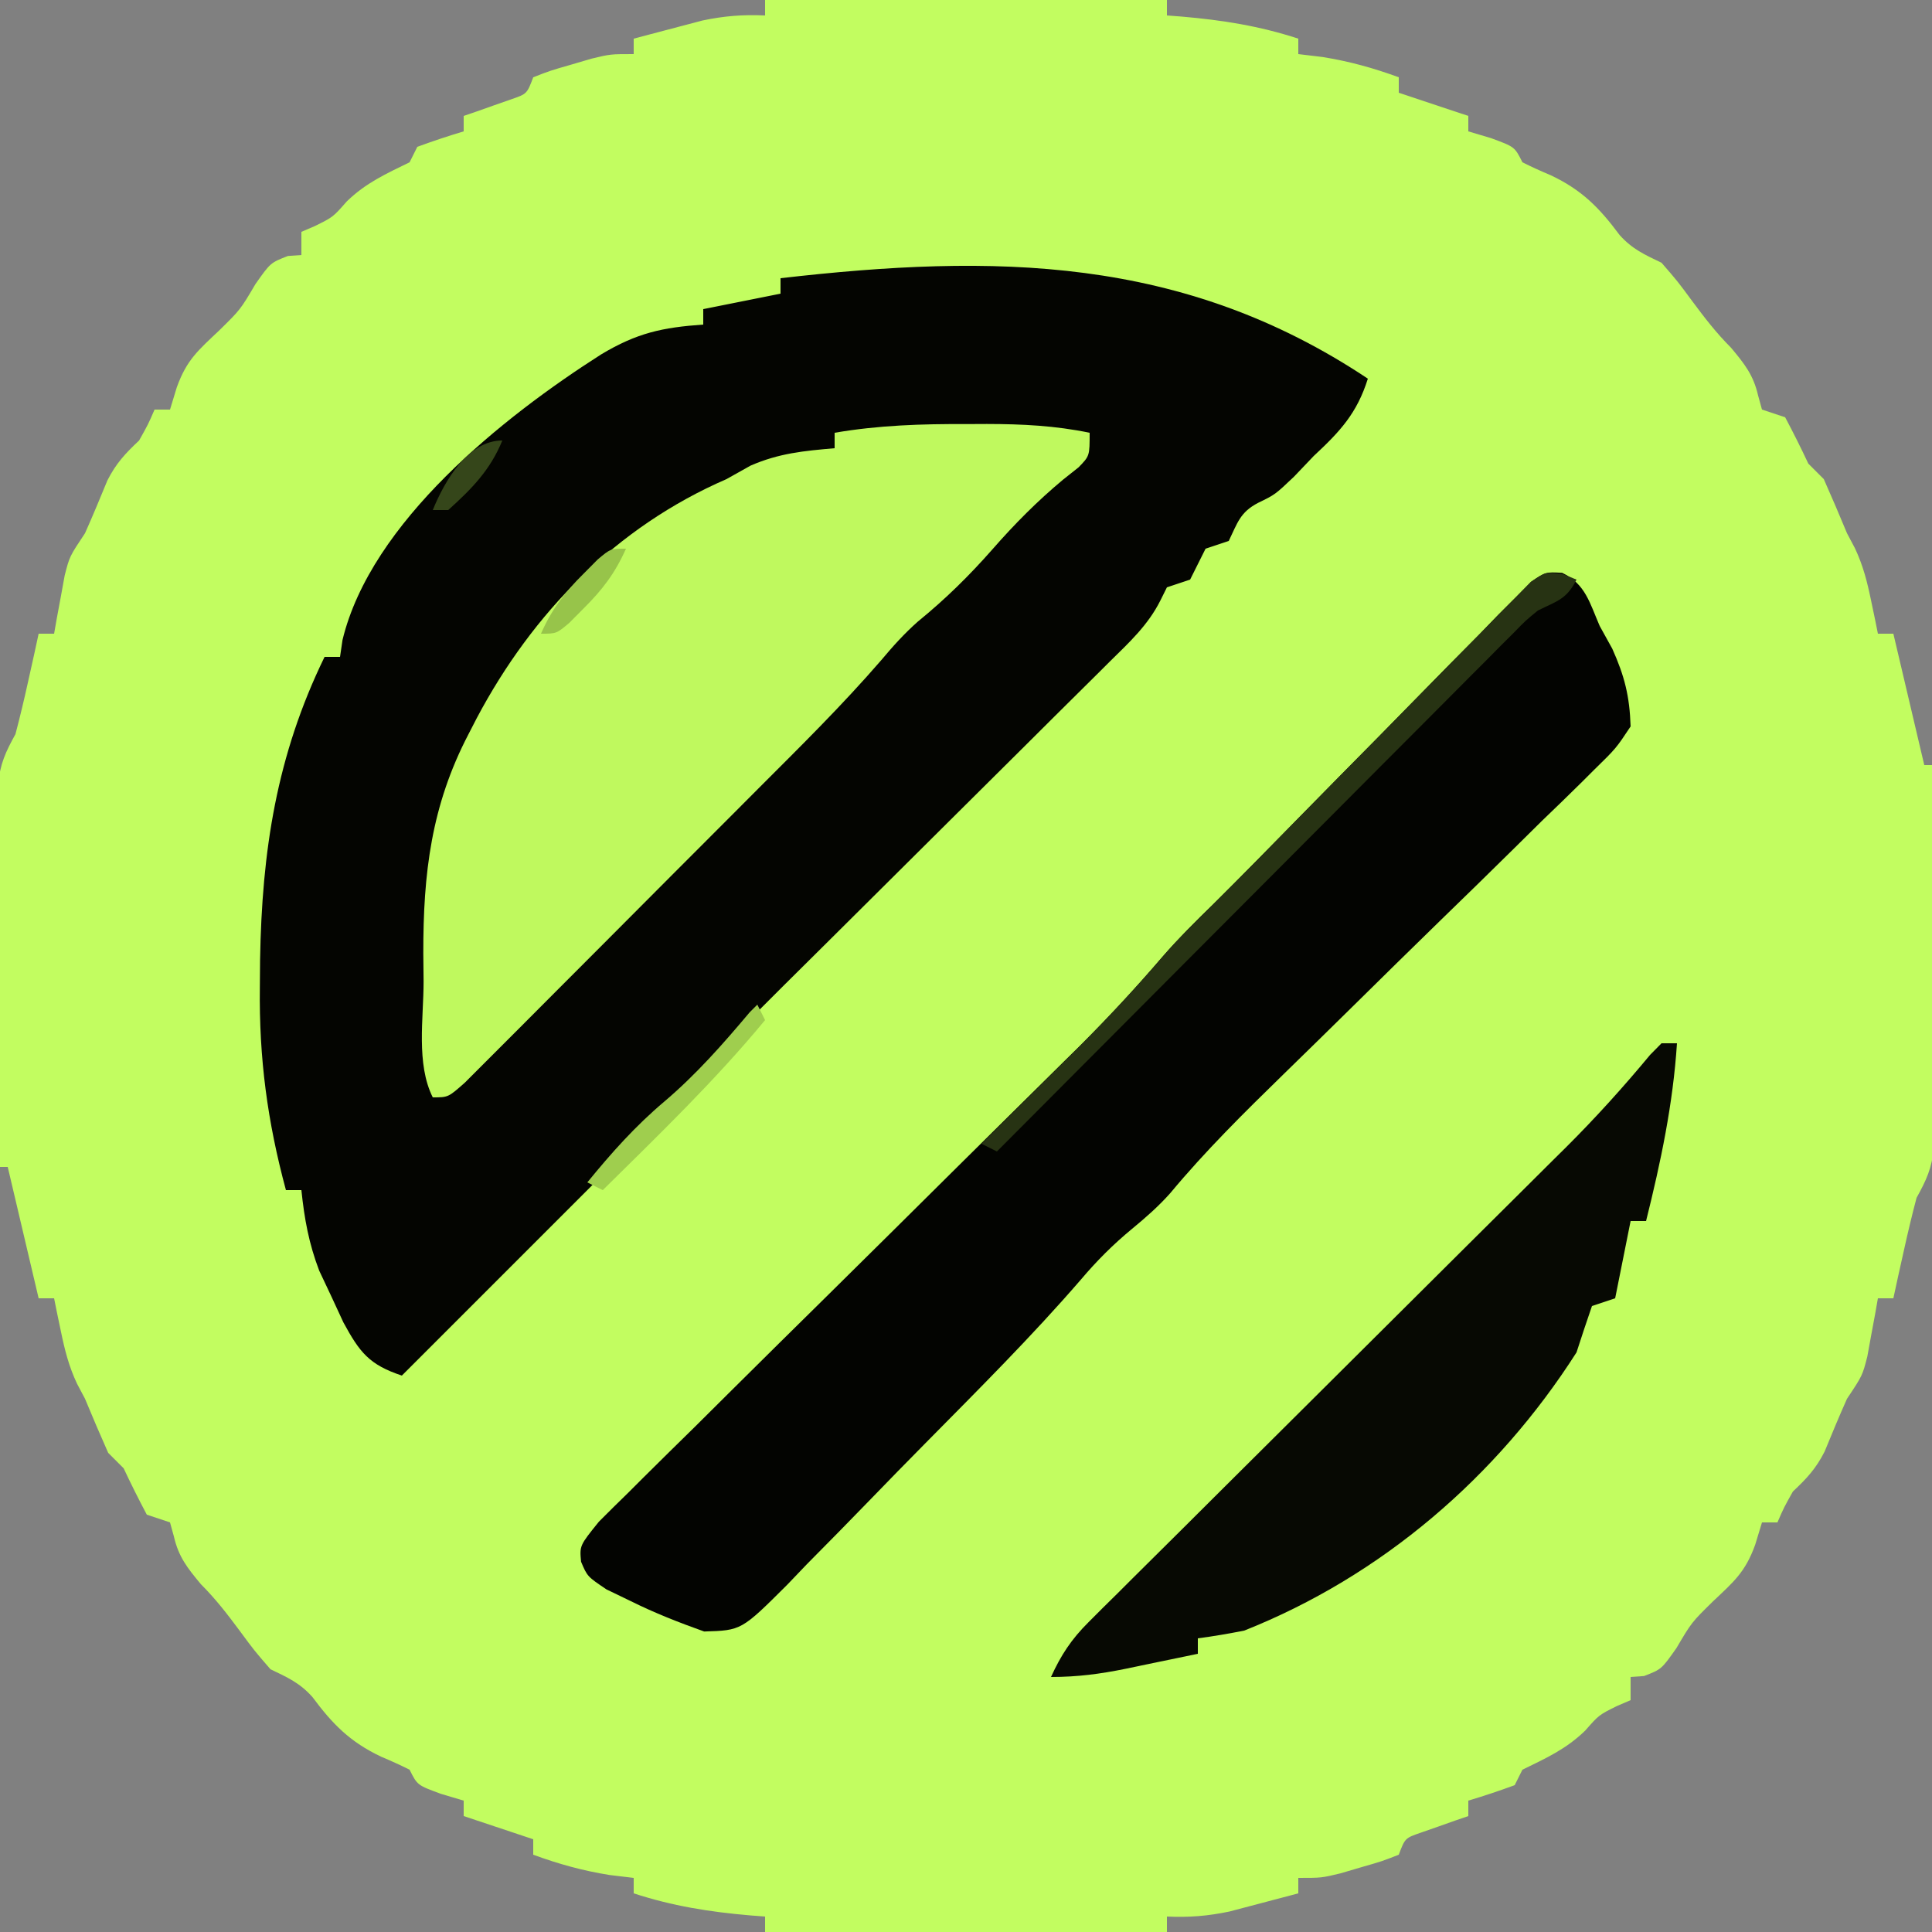 <?xml version="1.0" encoding="UTF-8"?>
<svg version="1.1" xmlns="http://www.w3.org/2000/svg" width="250" height="250">
<rect width="100%" height="100%" fill="#808080" stroke="none"/>
<path d="M0 0 C17.16 0 34.32 0 52 0 C52 0.66 52 1.32 52 2 C52.961 2.073 52.961 2.073 53.941 2.148 C59.212 2.604 63.97 3.36 69 5 C69 5.66 69 6.32 69 7 C70.547 7.186 70.547 7.186 72.125 7.375 C75.621 7.939 78.684 8.787 82 10 C82 10.66 82 11.32 82 12 C83.392 12.464 83.392 12.464 84.812 12.938 C86.875 13.625 88.938 14.312 91 15 C91 15.66 91 16.32 91 17 C91.969 17.289 92.939 17.578 93.938 17.875 C97 19 97 19 98 21 C99.207 21.608 100.442 22.163 101.688 22.688 C105.698 24.589 107.954 26.879 110.578 30.414 C112.218 32.243 113.802 32.947 116 34 C118.062 36.375 118.062 36.375 120 39 C121.606 41.162 123.093 43.093 125 45 C126.739 47.087 127.89 48.52 128.5 51.188 C128.665 51.786 128.83 52.384 129 53 C129.99 53.33 130.98 53.66 132 54 C133.05 55.974 134.05 57.976 135 60 C135.66 60.66 136.32 61.32 137 62 C138.031 64.32 139.029 66.654 140 69 C140.507 69.955 140.507 69.955 141.023 70.93 C142.092 73.195 142.621 75.3 143.125 77.75 C143.293 78.549 143.46 79.348 143.633 80.172 C143.754 80.775 143.875 81.378 144 82 C144.66 82 145.32 82 146 82 C147.98 90.415 147.98 90.415 150 99 C150.33 99 150.66 99 151 99 C151.051 106.332 151.086 113.665 151.11 120.997 C151.12 123.492 151.134 125.987 151.151 128.481 C151.175 132.066 151.186 135.65 151.195 139.234 C151.206 140.351 151.216 141.468 151.227 142.619 C151.227 143.659 151.227 144.7 151.227 145.772 C151.231 146.687 151.236 147.602 151.241 148.545 C150.983 151.173 150.268 152.711 149 155 C148.411 157.238 147.872 159.49 147.375 161.75 C147.115 162.92 146.854 164.091 146.586 165.297 C146.393 166.189 146.199 167.081 146 168 C145.34 168 144.68 168 144 168 C143.879 168.687 143.758 169.374 143.633 170.082 C143.381 171.434 143.381 171.434 143.125 172.812 C142.881 174.152 142.881 174.152 142.633 175.52 C142 178 142 178 140 181 C138.987 183.264 138.042 185.55 137.098 187.844 C135.976 190.046 134.787 191.324 133 193 C131.824 195.1 131.824 195.1 131 197 C130.34 197 129.68 197 129 197 C128.567 198.423 128.567 198.423 128.125 199.875 C126.837 203.454 125.358 204.661 122.625 207.25 C119.897 209.929 119.897 209.929 117.938 213.25 C116 216 116 216 113.75 216.875 C113.172 216.916 112.595 216.958 112 217 C112 217.99 112 218.98 112 220 C111.422 220.248 110.845 220.495 110.25 220.75 C107.906 221.91 107.906 221.91 106.125 223.938 C103.653 226.337 101.077 227.496 98 229 C97.67 229.66 97.34 230.32 97 231 C95.021 231.727 93.02 232.398 91 233 C91 233.66 91 234.32 91 235 C90.434 235.193 89.868 235.387 89.285 235.586 C88.552 235.846 87.818 236.107 87.062 236.375 C86.332 236.63 85.601 236.885 84.848 237.148 C82.813 237.853 82.813 237.853 82 240 C79.82 240.852 79.82 240.852 77.125 241.625 C76.241 241.885 75.356 242.146 74.445 242.414 C72 243 72 243 69 243 C69 243.66 69 244.32 69 245 C67.106 245.507 65.21 246.006 63.312 246.5 C61.729 246.918 61.729 246.918 60.113 247.344 C57.289 247.939 54.872 248.128 52 248 C52 248.66 52 249.32 52 250 C34.84 250 17.68 250 0 250 C0 249.34 0 248.68 0 248 C-0.641 247.951 -1.281 247.902 -1.941 247.852 C-7.212 247.396 -11.97 246.64 -17 245 C-17 244.34 -17 243.68 -17 243 C-18.031 242.876 -19.062 242.752 -20.125 242.625 C-23.621 242.061 -26.684 241.213 -30 240 C-30 239.34 -30 238.68 -30 238 C-30.928 237.691 -31.856 237.381 -32.812 237.062 C-34.875 236.375 -36.938 235.688 -39 235 C-39 234.34 -39 233.68 -39 233 C-39.969 232.711 -40.939 232.423 -41.938 232.125 C-45 231 -45 231 -46 229 C-47.207 228.392 -48.442 227.837 -49.688 227.312 C-53.698 225.411 -55.954 223.121 -58.578 219.586 C-60.218 217.757 -61.802 217.053 -64 216 C-66.062 213.625 -66.062 213.625 -68 211 C-69.606 208.838 -71.093 206.907 -73 205 C-74.739 202.913 -75.89 201.48 -76.5 198.812 C-76.665 198.214 -76.83 197.616 -77 197 C-77.99 196.67 -78.98 196.34 -80 196 C-81.05 194.026 -82.05 192.024 -83 190 C-83.66 189.34 -84.32 188.68 -85 188 C-86.031 185.68 -87.029 183.346 -88 181 C-88.338 180.363 -88.675 179.726 -89.023 179.07 C-90.092 176.805 -90.621 174.7 -91.125 172.25 C-91.293 171.451 -91.46 170.652 -91.633 169.828 C-91.754 169.225 -91.875 168.622 -92 168 C-92.66 168 -93.32 168 -94 168 C-95.98 159.585 -95.98 159.585 -98 151 C-98.33 151 -98.66 151 -99 151 C-99.051 143.668 -99.086 136.335 -99.11 129.003 C-99.12 126.508 -99.134 124.013 -99.151 121.519 C-99.175 117.934 -99.186 114.35 -99.195 110.766 C-99.206 109.649 -99.216 108.532 -99.227 107.381 C-99.227 106.341 -99.227 105.3 -99.227 104.228 C-99.231 103.313 -99.236 102.398 -99.241 101.455 C-98.983 98.827 -98.268 97.289 -97 95 C-96.411 92.762 -95.872 90.51 -95.375 88.25 C-94.984 86.494 -94.984 86.494 -94.586 84.703 C-94.393 83.811 -94.199 82.919 -94 82 C-93.34 82 -92.68 82 -92 82 C-91.818 80.969 -91.818 80.969 -91.633 79.918 C-91.465 79.017 -91.298 78.116 -91.125 77.188 C-90.963 76.294 -90.8 75.401 -90.633 74.48 C-90 72 -90 72 -88 69 C-86.987 66.736 -86.042 64.45 -85.098 62.156 C-83.976 59.954 -82.787 58.676 -81 57 C-79.824 54.9 -79.824 54.9 -79 53 C-78.34 53 -77.68 53 -77 53 C-76.711 52.051 -76.422 51.102 -76.125 50.125 C-74.837 46.546 -73.358 45.339 -70.625 42.75 C-67.897 40.071 -67.897 40.071 -65.938 36.75 C-64 34 -64 34 -61.75 33.125 C-61.172 33.084 -60.595 33.042 -60 33 C-60 32.01 -60 31.02 -60 30 C-59.422 29.753 -58.845 29.505 -58.25 29.25 C-55.906 28.09 -55.906 28.09 -54.125 26.062 C-51.653 23.663 -49.077 22.504 -46 21 C-45.67 20.34 -45.34 19.68 -45 19 C-43.021 18.273 -41.02 17.602 -39 17 C-39 16.34 -39 15.68 -39 15 C-38.434 14.807 -37.868 14.613 -37.285 14.414 C-36.552 14.154 -35.818 13.893 -35.062 13.625 C-34.332 13.37 -33.601 13.115 -32.848 12.852 C-30.813 12.147 -30.813 12.147 -30 10 C-27.82 9.148 -27.82 9.148 -25.125 8.375 C-24.241 8.115 -23.356 7.854 -22.445 7.586 C-20 7 -20 7 -17 7 C-17 6.34 -17 5.68 -17 5 C-15.106 4.493 -13.21 3.994 -11.312 3.5 C-9.729 3.082 -9.729 3.082 -8.113 2.656 C-5.289 2.061 -2.872 1.872 0 2 C0 1.34 0 0.68 0 0 Z " fill="#C2FD60" transform="translate(99,0)"/>
<path d="M0 0 C-1.408 4.481 -3.588 6.826 -7 10 C-7.846 10.887 -8.691 11.774 -9.562 12.688 C-12 15 -12 15 -14.188 16.062 C-16.538 17.278 -16.872 18.67 -18 21 C-19.485 21.495 -19.485 21.495 -21 22 C-21.495 22.99 -21.495 22.99 -22 24 C-22.495 24.99 -22.495 24.99 -23 26 C-24.485 26.495 -24.485 26.495 -26 27 C-26.282 27.566 -26.563 28.132 -26.853 28.715 C-28.444 31.885 -30.848 34.101 -33.348 36.56 C-33.893 37.103 -34.438 37.647 -35 38.207 C-36.801 40.002 -38.61 41.79 -40.418 43.578 C-41.677 44.831 -42.935 46.084 -44.193 47.337 C-47.509 50.64 -50.83 53.936 -54.152 57.231 C-59.454 62.489 -64.748 67.754 -70.039 73.022 C-71.88 74.853 -73.724 76.679 -75.568 78.506 C-80.755 83.656 -85.851 88.804 -90.595 94.373 C-92.611 96.707 -94.792 98.848 -97 101 C-98.047 102.045 -99.093 103.091 -100.138 104.138 C-108.425 112.425 -116.713 120.713 -125 129 C-129.223 127.592 -130.45 126.013 -132.57 122.109 C-133.083 121.001 -133.596 119.892 -134.125 118.75 C-134.643 117.652 -135.161 116.553 -135.695 115.422 C-137.035 111.909 -137.612 108.728 -138 105 C-138.66 105 -139.32 105 -140 105 C-142.397 96.135 -143.49 87.925 -143.375 78.75 C-143.366 77.576 -143.356 76.401 -143.346 75.191 C-143.104 61.122 -141.232 48.784 -135 36 C-134.34 36 -133.68 36 -133 36 C-132.841 34.919 -132.841 34.919 -132.68 33.816 C-128.994 18.545 -111.877 4.932 -99.209 -3.142 C-94.569 -5.924 -91.282 -6.629 -86 -7 C-86 -7.66 -86 -8.32 -86 -9 C-82.7 -9.66 -79.4 -10.32 -76 -11 C-76 -11.66 -76 -12.32 -76 -13 C-48.433 -16.163 -23.942 -15.961 0 0 Z " fill="#040501" transform="translate(177,49)"/>
<path d="M0 0 C3.004 1.414 3.569 3.907 4.856 6.874 C5.661 8.328 5.661 8.328 6.481 9.811 C8.078 13.367 8.73 15.967 8.856 19.874 C6.974 22.712 6.974 22.712 4.124 25.499 C3.608 26.014 3.093 26.528 2.562 27.059 C0.855 28.755 -0.878 30.421 -2.613 32.089 C-3.81 33.268 -5.005 34.45 -6.199 35.633 C-9.348 38.747 -12.521 41.836 -15.699 44.921 C-19.535 48.65 -23.344 52.406 -27.155 56.16 C-30.127 59.085 -33.103 62.006 -36.092 64.914 C-41.169 69.864 -46.171 74.807 -50.711 80.265 C-52.242 81.985 -53.869 83.409 -55.644 84.874 C-58.111 86.911 -60.208 89.008 -62.275 91.45 C-68.645 98.818 -75.553 105.691 -82.393 112.62 C-84.768 115.026 -87.135 117.439 -89.483 119.872 C-92.212 122.698 -94.973 125.492 -97.738 128.284 C-98.996 129.599 -98.996 129.599 -100.279 130.941 C-106.203 136.846 -106.203 136.846 -111.027 136.99 C-114.297 135.819 -117.408 134.609 -120.519 133.061 C-121.558 132.56 -122.597 132.059 -123.667 131.542 C-126.144 129.874 -126.144 129.874 -126.954 127.962 C-127.144 125.874 -127.144 125.874 -124.654 122.789 C-123.43 121.554 -122.191 120.332 -120.943 119.121 C-120.271 118.451 -119.6 117.78 -118.908 117.089 C-116.675 114.865 -114.425 112.659 -112.175 110.452 C-110.62 108.909 -109.066 107.364 -107.513 105.818 C-103.41 101.74 -99.292 97.677 -95.171 93.616 C-89.389 87.914 -83.625 82.192 -77.86 76.472 C-74.79 73.426 -71.715 70.386 -68.635 67.35 C-67.217 65.948 -65.798 64.546 -64.38 63.144 C-63.749 62.525 -63.118 61.905 -62.468 61.267 C-58.694 57.529 -55.136 53.663 -51.677 49.631 C-49.609 47.262 -47.396 45.067 -45.144 42.874 C-41.356 39.113 -37.62 35.303 -33.886 31.488 C-30.517 28.052 -27.134 24.629 -23.751 21.206 C-21.965 19.395 -20.183 17.579 -18.406 15.759 C-15.839 13.132 -13.257 10.521 -10.671 7.913 C-9.876 7.092 -9.081 6.272 -8.262 5.426 C-7.518 4.681 -6.774 3.937 -6.007 3.169 C-5.356 2.507 -4.705 1.845 -4.034 1.163 C-2.144 -0.126 -2.144 -0.126 0 0 Z " fill="#030401" transform="translate(202.144,74.126)"/>
<path d="M0 0 C0.872 -0.004 1.744 -0.008 2.643 -0.012 C7.188 -0.005 11.465 0.2 15.938 1.125 C15.938 4.125 15.938 4.125 14.504 5.598 C13.512 6.385 13.512 6.385 12.5 7.188 C9.153 9.979 6.248 12.909 3.375 16.188 C0.336 19.644 -2.739 22.662 -6.299 25.563 C-8.061 27.123 -9.514 28.743 -11.024 30.545 C-16.084 36.396 -21.586 41.813 -27.051 47.281 C-28.202 48.436 -29.353 49.59 -30.504 50.745 C-32.9 53.147 -35.298 55.547 -37.698 57.945 C-40.777 61.025 -43.85 64.111 -46.921 67.2 C-49.288 69.578 -51.659 71.951 -54.032 74.323 C-55.168 75.46 -56.302 76.599 -57.435 77.739 C-59.01 79.324 -60.59 80.902 -62.173 82.479 C-63.071 83.378 -63.97 84.278 -64.895 85.205 C-67.062 87.125 -67.062 87.125 -69.062 87.125 C-71.237 82.775 -70.247 76.901 -70.25 72.125 C-70.262 70.93 -70.274 69.735 -70.287 68.504 C-70.304 58.139 -69.26 49.365 -64.438 40.125 C-64.083 39.437 -63.729 38.749 -63.365 38.041 C-56.124 24.387 -45.305 13.301 -31.062 7.125 C-29.516 6.259 -29.516 6.259 -27.938 5.375 C-24.253 3.773 -21.058 3.469 -17.062 3.125 C-17.062 2.465 -17.062 1.805 -17.062 1.125 C-11.34 0.144 -5.799 -0.026 0 0 Z " fill="#BFF95E" transform="translate(125.062,54.875)"/>
<path d="M0 0 C0.66 0 1.32 0 2 0 C1.484 7.882 -0.092 15.345 -2 23 C-2.66 23 -3.32 23 -4 23 C-4.66 26.3 -5.32 29.6 -6 33 C-7.485 33.495 -7.485 33.495 -9 34 C-9.689 35.992 -10.352 37.994 -11 40 C-21.262 56.076 -36.197 68.929 -54 76 C-55.99 76.39 -57.989 76.739 -60 77 C-60 77.66 -60 78.32 -60 79 C-62.416 79.505 -64.832 80.004 -67.25 80.5 C-67.932 80.643 -68.614 80.786 -69.316 80.934 C-72.646 81.613 -75.583 82 -79 82 C-77.709 79.161 -76.358 77.11 -74.149 74.915 C-73.568 74.332 -72.986 73.749 -72.387 73.149 C-71.75 72.521 -71.114 71.894 -70.458 71.247 C-69.786 70.577 -69.115 69.906 -68.423 69.215 C-66.199 66.998 -63.969 64.788 -61.738 62.578 C-60.188 61.034 -58.638 59.49 -57.089 57.945 C-53.004 53.873 -48.913 49.807 -44.821 45.742 C-38.288 39.252 -31.762 32.756 -25.239 26.256 C-22.967 23.994 -20.691 21.735 -18.414 19.476 C-17.006 18.075 -15.597 16.673 -14.189 15.271 C-13.562 14.651 -12.936 14.031 -12.291 13.393 C-8.474 9.586 -4.917 5.644 -1.474 1.494 C-0.987 1.001 -0.501 0.508 0 0 Z " fill="#070903" transform="translate(215,135)"/>
<path d="M0 0 C0.87 0.349 0.87 0.349 1.759 0.706 C0.483 3.257 -0.726 3.461 -3.241 4.706 C-4.863 6.037 -4.863 6.037 -6.38 7.604 C-6.974 8.196 -7.569 8.787 -8.181 9.397 C-8.822 10.044 -9.462 10.692 -10.121 11.359 C-10.805 12.042 -11.488 12.725 -12.192 13.429 C-14.448 15.686 -16.696 17.95 -18.945 20.214 C-20.508 21.781 -22.072 23.347 -23.636 24.913 C-27.75 29.035 -31.858 33.163 -35.965 37.293 C-40.158 41.506 -44.356 45.713 -48.554 49.921 C-56.789 58.177 -65.017 66.439 -73.241 74.706 C-73.901 74.376 -74.561 74.046 -75.241 73.706 C-74.733 73.203 -74.224 72.699 -73.7 72.181 C-71.357 69.858 -69.018 67.532 -66.679 65.206 C-65.879 64.414 -65.079 63.623 -64.255 62.808 C-59.897 58.467 -55.692 54.063 -51.697 49.384 C-49.661 47.037 -47.467 44.873 -45.241 42.706 C-41.454 38.945 -37.718 35.135 -33.984 31.32 C-30.614 27.884 -27.232 24.461 -23.849 21.038 C-22.063 19.227 -20.281 17.411 -18.504 15.591 C-15.937 12.964 -13.355 10.353 -10.769 7.745 C-9.974 6.924 -9.179 6.104 -8.36 5.258 C-7.616 4.513 -6.871 3.769 -6.104 3.001 C-5.453 2.339 -4.802 1.677 -4.131 0.995 C-2.241 -0.294 -2.241 -0.294 0 0 Z " fill="#273313" transform="translate(202.241,74.294)"/>
<path d="M0 0 C0.33 0.66 0.66 1.32 1 2 C-5.473 9.835 -12.778 16.868 -20 24 C-20.66 23.67 -21.32 23.34 -22 23 C-18.888 19.188 -15.822 15.743 -12.062 12.562 C-7.931 9.058 -4.481 5.137 -1 1 C-0.67 0.67 -0.34 0.34 0 0 Z " fill="#9FCE4E" transform="translate(98,130)"/>
<path d="M0 0 C-1.398 3.158 -3.052 5.323 -5.5 7.75 C-6.413 8.67 -6.413 8.67 -7.344 9.609 C-9 11 -9 11 -11 11 C-9.602 7.842 -7.948 5.677 -5.5 3.25 C-4.892 2.636 -4.283 2.023 -3.656 1.391 C-2 0 -2 0 0 0 Z " fill="#97C44A" transform="translate(81,71)"/>
<path d="M0 0 C-1.556 3.819 -3.956 6.26 -7 9 C-7.66 9 -8.32 9 -9 9 C-7.457 5.212 -4.447 0 0 0 Z " fill="#35461A" transform="translate(65,57)"/>
</svg>
